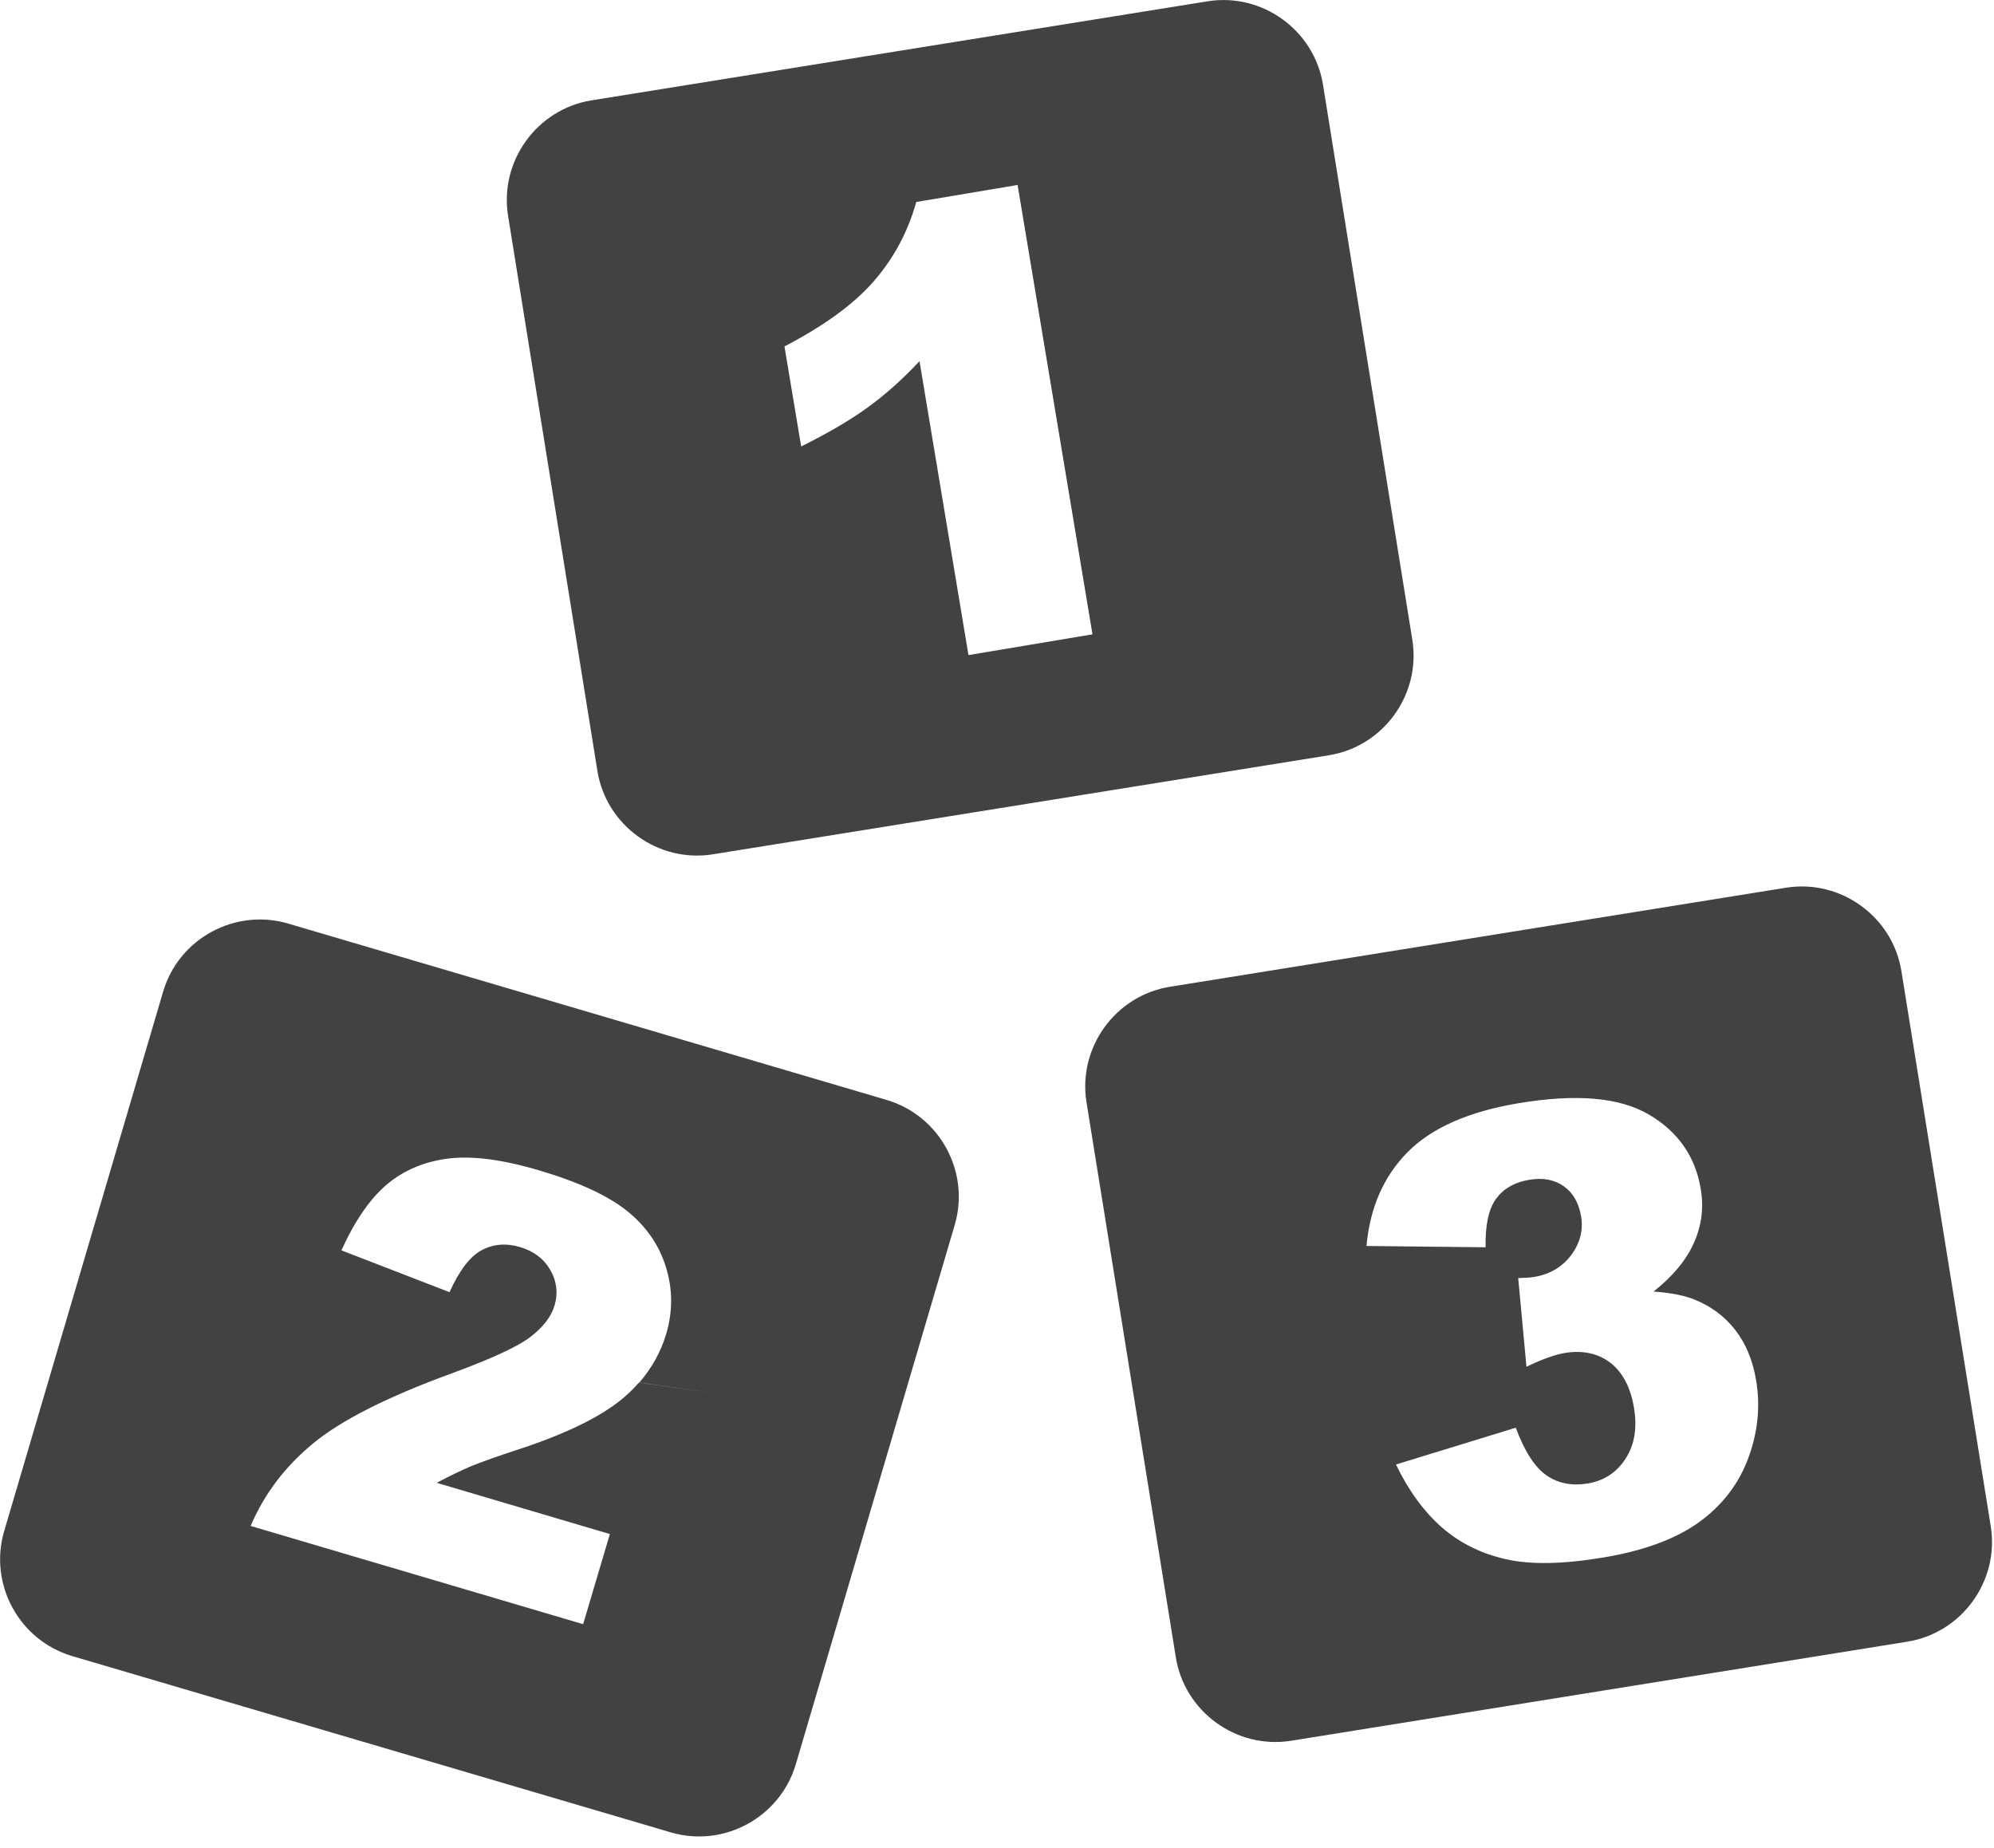 <svg width="123" height="114" viewBox="0 0 123 114" fill="none" xmlns="http://www.w3.org/2000/svg">
<g clip-path="url(#clip0_5_202)">
<path fill-rule="evenodd" clip-rule="evenodd" d="M72.17 60.87L110.17 54.76C113.54 54.22 116.75 56.54 117.29 59.91L122.8 94.15C123.34 97.52 121.02 100.73 117.65 101.27L79.65 107.38C76.28 107.92 73.07 105.6 72.53 102.23L67.02 67.99C66.48 64.62 68.8 61.41 72.17 60.87ZM91.64 76.94L84.29 76.86C84.51 74.49 85.35 72.56 86.84 71.06C88.32 69.57 90.61 68.56 93.69 68.05C97.24 67.46 99.9 67.69 101.71 68.75C103.51 69.81 104.58 71.34 104.91 73.34C105.11 74.51 104.96 75.63 104.48 76.69C104 77.75 103.18 78.74 102 79.67C103.09 79.75 103.95 79.92 104.56 80.18C105.56 80.59 106.38 81.2 107.03 82.03C107.68 82.86 108.12 83.9 108.33 85.16C108.59 86.74 108.44 88.33 107.85 89.93C107.26 91.52 106.26 92.84 104.83 93.88C103.4 94.92 101.42 95.66 98.88 96.08C96.41 96.49 94.41 96.53 92.89 96.18C91.36 95.84 90.05 95.18 88.94 94.22C87.84 93.25 86.89 91.96 86.11 90.34L93.5 88.07C94.05 89.55 94.69 90.53 95.41 91.02C96.13 91.51 96.97 91.67 97.94 91.51C98.95 91.34 99.73 90.83 100.28 89.97C100.83 89.12 101 88.07 100.79 86.83C100.58 85.57 100.09 84.65 99.33 84.06C98.57 83.48 97.63 83.28 96.52 83.46C95.93 83.56 95.14 83.84 94.16 84.31L93.65 78.84C94.07 78.83 94.4 78.81 94.63 78.77C95.61 78.61 96.37 78.15 96.92 77.42C97.47 76.68 97.67 75.89 97.53 75.03C97.39 74.2 97.03 73.58 96.47 73.18C95.89 72.77 95.18 72.63 94.32 72.78C93.43 72.93 92.76 73.31 92.29 73.94C91.83 74.57 91.61 75.57 91.64 76.94ZM62.77 11.41L67.39 39.13L59.74 40.41L56.72 22.28C55.64 23.43 54.57 24.38 53.5 25.15C52.44 25.92 51.07 26.72 49.42 27.54L48.39 21.37C50.83 20.1 52.66 18.77 53.89 17.36C55.12 15.95 56 14.32 56.52 12.46L62.77 11.41ZM17.77 56.97L54.69 67.85C57.97 68.82 59.86 72.29 58.89 75.57L49.09 108.83C48.12 112.11 44.65 114 41.37 113.03L4.46 102.16C1.18 101.19 -0.71 97.72 0.26 94.44L10.06 61.18C11.02 57.9 14.49 56.01 17.77 56.97ZM44.48 86L39.42 85.28C39.14 85.6 38.83 85.91 38.49 86.2C37.21 87.3 35.17 88.33 32.37 89.28C30.71 89.82 29.6 90.22 29.02 90.46C28.44 90.71 27.75 91.04 26.94 91.47L37.62 94.63L35.97 100.19L15.46 94.13C16.29 92.18 17.57 90.48 19.29 89.06C21.01 87.63 23.86 86.18 27.86 84.72C28.62 84.44 29.29 84.18 29.89 83.93C31.23 83.37 32.17 82.89 32.72 82.47C33.51 81.86 34.01 81.21 34.21 80.52C34.43 79.77 34.35 79.05 33.95 78.35C33.55 77.65 32.93 77.18 32.09 76.93C31.22 76.67 30.42 76.74 29.71 77.12C28.99 77.51 28.33 78.37 27.73 79.71L21.06 77.13C21.9 75.28 22.84 73.93 23.87 73.06C24.91 72.19 26.16 71.66 27.63 71.47C29.11 71.28 30.99 71.52 33.3 72.21C35.7 72.92 37.49 73.75 38.67 74.69C39.84 75.63 40.65 76.78 41.07 78.14C41.5 79.51 41.51 80.89 41.09 82.3C40.76 83.4 40.21 84.39 39.43 85.29L44.48 86ZM36.49 6.19L74.49 0.08C77.86 -0.46 81.07 1.86 81.61 5.23L87.12 39.47C87.66 42.84 85.34 46.05 81.97 46.59L43.97 52.7C40.6 53.24 37.39 50.92 36.85 47.55L31.34 13.31C30.8 9.94 33.12 6.73 36.49 6.19Z" fill="#424242"/>
</g>
<defs>
<clipPath id="clip0_5_202">
<rect width="122.88" height="113.29" fill="white"/>
</clipPath>
</defs>
</svg>
